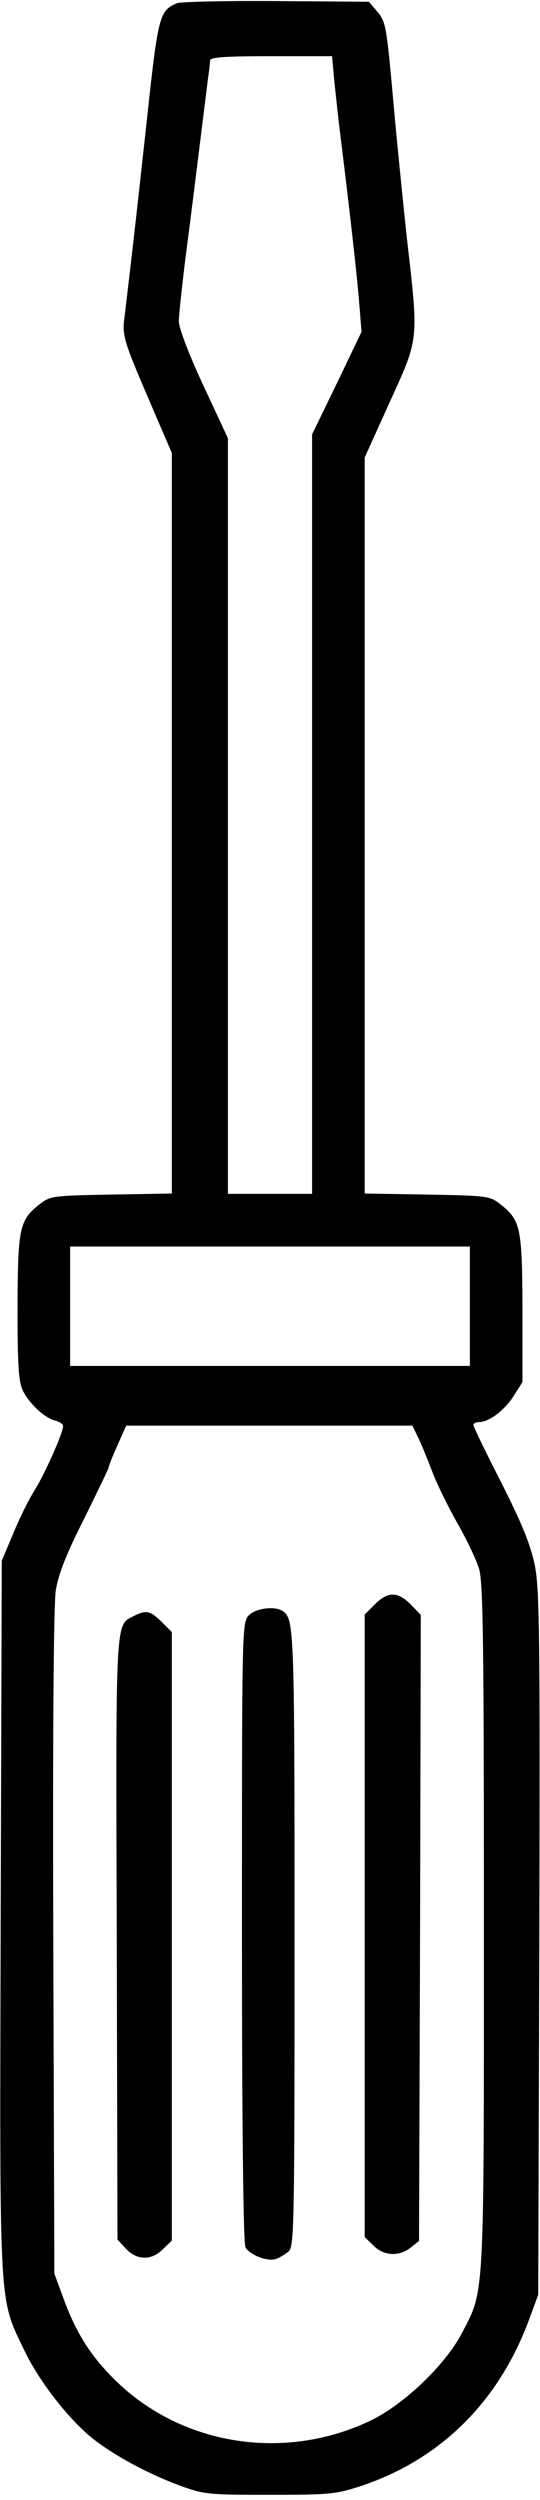 <?xml version="1.0" standalone="no"?>
<!DOCTYPE svg PUBLIC "-//W3C//DTD SVG 20010904//EN"
 "http://www.w3.org/TR/2001/REC-SVG-20010904/DTD/svg10.dtd">
<svg version="1.0" xmlns="http://www.w3.org/2000/svg"
 width="154pt" height="712pt" viewBox="0 0 154 712"
 preserveAspectRatio="xMidYMid meet">
<g transform="translate(0,712) scale(0.1,-0.1)"
fill="#000000" stroke="none">
<path d="M505 7111 c-50 -21 -54 -35 -85 -322 -26 -238 -43 -390 -66 -581 -5
-43 1 -64 65 -213 l71 -165 0 -1055 0 -1054 -173 -3 c-163 -3 -174 -4 -202
-26 -60 -47 -64 -66 -65 -295 0 -171 3 -213 16 -239 19 -37 61 -76 92 -84 12
-3 22 -10 22 -15 0 -19 -50 -132 -80 -181 -18 -28 -46 -85 -63 -127 l-32 -76
-3 -1015 c-3 -1136 -6 -1080 68 -1235 42 -87 123 -191 191 -247 58 -47 158
-102 250 -136 71 -26 82 -27 259 -27 174 0 190 2 265 27 226 77 391 243 476
478 l24 65 3 1000 c2 877 1 1010 -13 1078 -12 58 -36 117 -95 234 -44 86 -80
160 -80 165 0 4 7 8 16 8 28 0 71 32 98 73 l26 41 0 211 c-1 231 -5 250 -65
297 -28 22 -39 23 -207 26 l-178 3 0 1048 0 1048 72 159 c84 184 82 172 48
469 -10 94 -26 251 -35 350 -23 257 -24 262 -50 293 l-23 27 -264 2 c-144 1
-272 -2 -283 -6z m448 -218 c4 -38 13 -124 22 -193 29 -237 44 -375 50 -450
l6 -75 -70 -146 -71 -146 0 -1082 0 -1081 -120 0 -120 0 0 1076 0 1076 -70
150 c-41 88 -70 164 -70 183 0 17 9 99 19 181 11 82 29 228 41 324 12 96 23
186 25 200 2 14 4 31 4 38 1 9 43 12 175 12 l173 0 6 -67z m387 -3493 l0 -170
-570 0 -570 0 0 170 0 170 570 0 570 0 0 -170z m-146 -377 c10 -21 28 -66 41
-100 13 -33 45 -98 70 -142 26 -45 53 -103 61 -128 12 -38 14 -217 14 -1021 0
-1075 2 -1032 -63 -1157 -47 -90 -165 -202 -257 -247 -247 -120 -544 -73 -734
116 -68 67 -111 135 -147 236 l-24 65 -3 940 c-2 592 1 964 7 1005 8 48 29
102 81 205 38 77 70 143 70 146 0 4 11 32 25 63 l25 56 408 0 408 0 18 -37z"/>
<path d="M1069 2551 l-29 -29 0 -887 0 -886 25 -24 c29 -30 74 -32 106 -6 l24
19 3 892 2 891 -29 30 c-37 37 -65 37 -102 0z"/>
<path d="M710 2520 c-20 -20 -20 -33 -20 -901 0 -555 4 -887 10 -899 12 -22
64 -42 88 -33 9 3 25 13 35 21 16 14 17 69 17 894 0 884 -1 908 -34 930 -22
15 -76 8 -96 -12z"/>
<path d="M380 2517 c-51 -26 -50 -1 -47 -919 l2 -856 24 -26 c32 -34 74 -34
106 -1 l25 24 0 866 0 867 -29 29 c-33 32 -44 35 -81 16z"/>
</g>
</svg>
